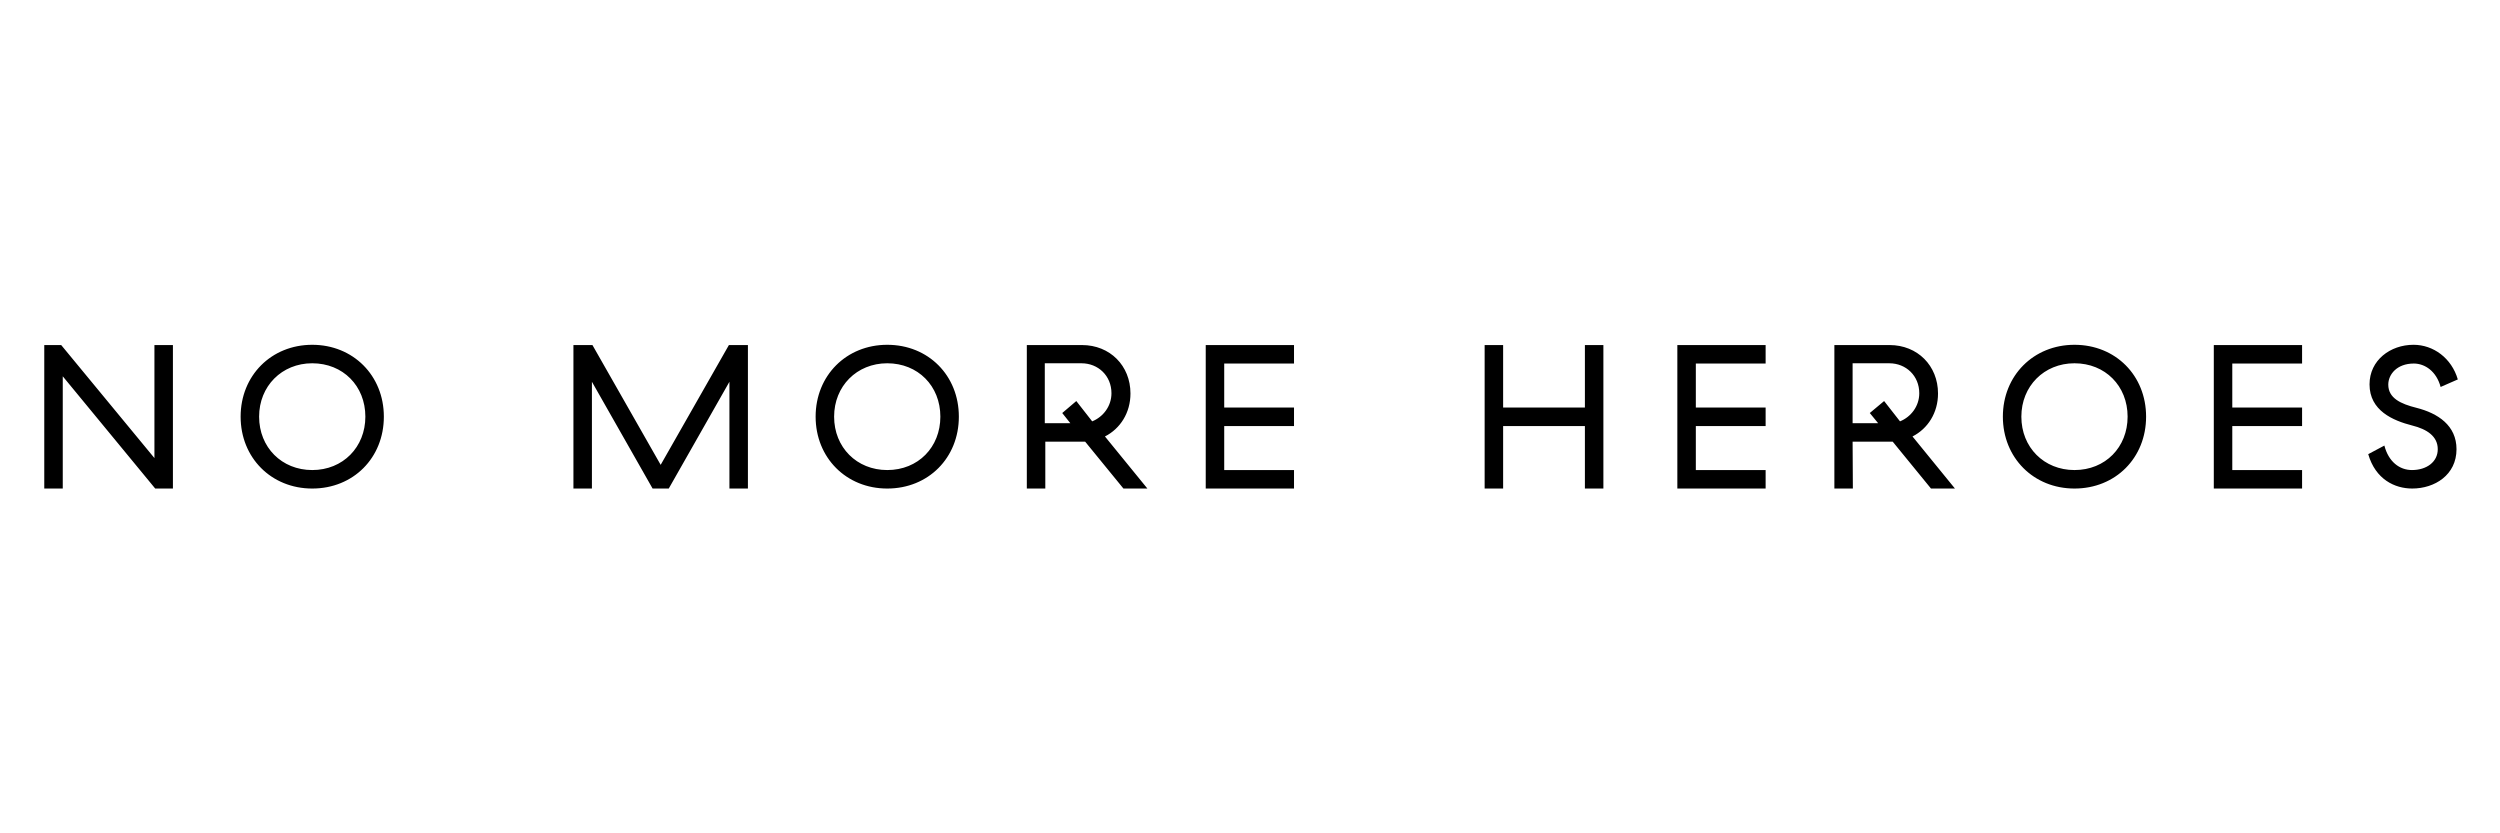 <?xml version="1.0" encoding="utf-8"?>
<!-- Generator: Adobe Illustrator 24.1.0, SVG Export Plug-In . SVG Version: 6.00 Build 0)  -->
<svg version="1.1" id="Layer_1" xmlns="http://www.w3.org/2000/svg" xmlns:xlink="http://www.w3.org/1999/xlink" x="0px" y="0px"
	 viewBox="0 0 960 320" style="enable-background:new 0 0 960 320;" xml:space="preserve">
<path d="M943.8,145.7c-2.4-8.2-9.4-13.3-17-13.3c-8.9,0-16.9,5.9-16.9,15.2c0,10.1,9,13.9,16.4,15.8c5.6,1.4,9.8,4.1,9.8,9.1
	c0,4.9-4.3,8-9.9,8c-4.8,0-9-3.2-10.6-9.4l-6.2,3.3c2.8,9.7,10.2,13.2,16.9,13.2c8.6,0,17-5.2,17-15.1c0-9.1-7.1-13.8-15.4-15.9
	c-6-1.5-10.8-3.7-10.8-8.9c0-3.9,3.3-8.1,9.8-8.1c4.3,0,8.7,3,10.3,9L943.8,145.7z M850.1,187.6H884v-7.1h-26.8v-16.9H884v-7.1
	h-26.8v-16.9H884v-7.1h-33.9V187.6z M796.6,180.5c-11.7,0-20.4-8.7-20.4-20.5c0-11.7,8.7-20.5,20.4-20.5c11.8,0,20.4,8.7,20.4,20.5
	C817,171.7,808.5,180.5,796.6,180.5 M796.6,132.4c-15.7,0-27.5,11.8-27.5,27.6s11.8,27.6,27.5,27.6c15.8,0,27.5-11.8,27.5-27.6
	S812.4,132.4,796.6,132.4 M718,158.6l3.2,3.9h-9.8v-23h14.1c6.4,0,11.5,4.8,11.5,11.5c0,5-3.2,9.1-7.4,10.8l-6.1-7.8L718,158.6z
	 M711.4,169.6h15.4l14.7,18h9.2l-16.3-20c5.9-3,9.8-9.1,9.8-16.5c0-10.7-7.9-18.6-18.6-18.6h-21.2v55.1h7.1L711.4,169.6L711.4,169.6
	z M644.1,187.6H678v-7.1h-26.8v-16.9H678v-7.1h-26.8v-16.9H678v-7.1h-33.9V187.6z M615.7,187.6v-55.1h-7.1v24h-31.4v-24h-7.1v55.1
	h7.1v-24h31.4v24H615.7z M463,187.6h33.9v-7.1h-26.8v-16.9h26.8v-7.1h-26.8v-16.9h26.8v-7.1H463V187.6z M407.9,158.6l3.1,3.9h-9.8
	v-23h14.1c6.4,0,11.5,4.8,11.5,11.5c0,5-3.2,9.1-7.4,10.8l-6.1-7.8L407.9,158.6z M401.3,169.6h15.4l14.7,18h9.2l-16.3-20
	c5.9-3,9.8-9.1,9.8-16.5c0-10.7-7.9-18.6-18.6-18.6h-21.2v55.1h7.1v-18H401.3z M340.7,180.5c-11.7,0-20.4-8.7-20.4-20.5
	c0-11.7,8.7-20.5,20.4-20.5c11.8,0,20.4,8.7,20.4,20.5C361.1,171.7,352.6,180.5,340.7,180.5 M340.7,132.4
	c-15.7,0-27.5,11.8-27.5,27.6s11.8,27.6,27.5,27.6c15.8,0,27.5-11.8,27.5-27.6S356.5,132.4,340.7,132.4 M256.8,187.6l23.3-41v41h7.1
	v-55.1h-7.3l-26.2,46l-26.2-46h-7.3v55.1h7.1v-41l23.3,41H256.8z M119.9,180.5c-11.7,0-20.4-8.7-20.4-20.5
	c0-11.7,8.7-20.5,20.4-20.5c11.8,0,20.4,8.7,20.4,20.5C140.3,171.7,131.7,180.5,119.9,180.5 M119.9,132.4
	c-15.7,0-27.5,11.8-27.5,27.6s11.8,27.6,27.5,27.6c15.8,0,27.5-11.8,27.5-27.6S135.6,132.4,119.9,132.4 M66.4,187.6v-55.1h-7.1v43.4
	l-35.8-43.4H17v55.1h7.1v-43.1l35.5,43.1H66.4z"/>
</svg>
